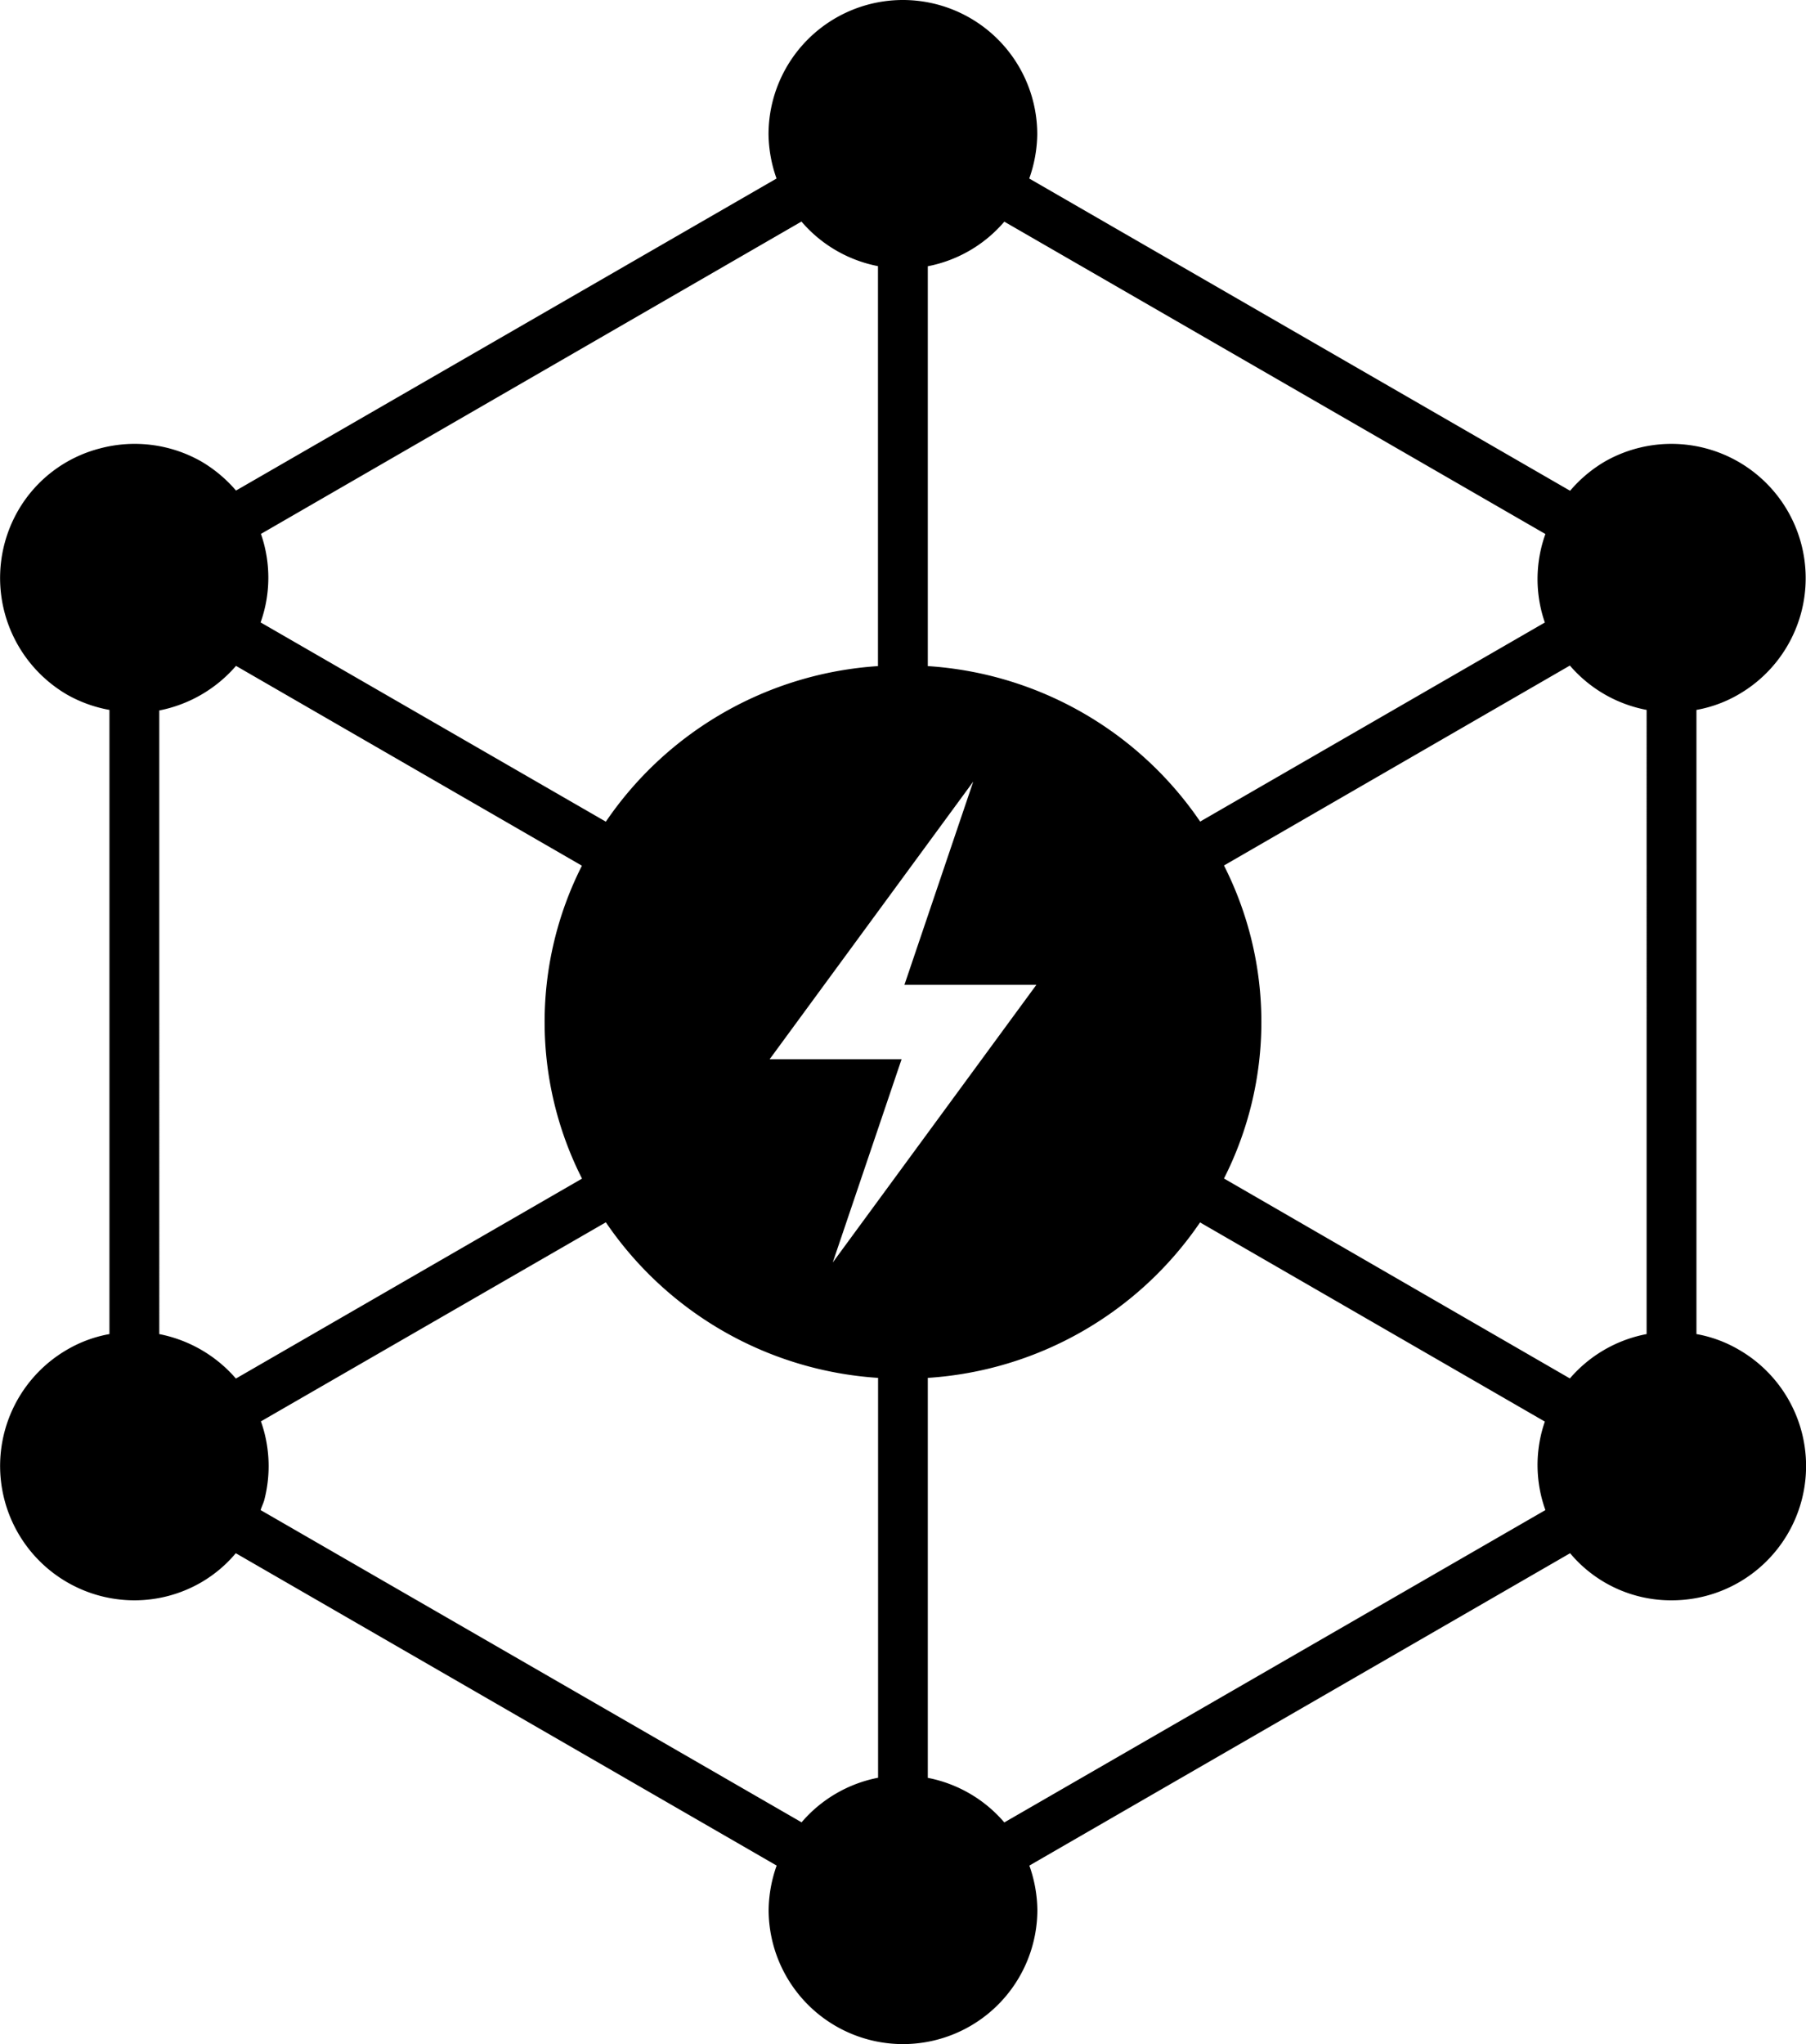 <svg id="Layer_1" data-name="Layer 1" xmlns="http://www.w3.org/2000/svg" viewBox="0 0 16.452 18.617"><path d="M15.838,12.292a1.166,1.166,0,0,0-.384-.141V6.466a1.168,1.168,0,0,0,.384-.141,1.223,1.223,0,1,0-1.224-2.118,1.243,1.243,0,0,0-.311.263L9.376,1.626A1.247,1.247,0,0,0,9.449,1.224a1.224,1.224,0,0,0-2.448,0,1.248,1.248,0,0,0,.073.402L2.15,4.468a1.255,1.255,0,0,0-.313-.263,1.228,1.228,0,0,0-.929-.12A1.208,1.208,0,0,0,.163,4.654,1.23,1.23,0,0,0,.613,6.328a1.218,1.218,0,0,0,.384.138v5.685a1.167,1.167,0,0,0-.384.141,1.224,1.224,0,0,0,.611,2.284,1.212,1.212,0,0,0,.613-.166,1.197,1.197,0,0,0,.311-.263l4.927,2.845a1.248,1.248,0,0,0-.073.402,1.224,1.224,0,1,0,2.448,0,1.247,1.247,0,0,0-.073-.402L14.303,14.147a1.199,1.199,0,0,0,.924.429,1.223,1.223,0,0,0,.611-2.284ZM8.452,2.425a1.223,1.223,0,0,0,.697-.406l4.929,2.845a1.212,1.212,0,0,0-.005.806L10.933,7.483A3.255,3.255,0,0,0,8.452,6.067ZM2.377,4.863,7.301,2.018a1.223,1.223,0,0,0,.697.406V6.067a3.255,3.255,0,0,0-2.479,1.417L2.374,5.669A1.213,1.213,0,0,0,2.377,4.863Zm-.926,7.288V6.471a1.238,1.238,0,0,0,.699-.406L5.301,7.885a3.154,3.154,0,0,0,.001,2.85l-3.153,1.821A1.235,1.235,0,0,0,1.45,12.151Zm6.548,4.041a1.223,1.223,0,0,0-.697.406L2.374,13.754c.009-.029.023-.057.032-.086a1.223,1.223,0,0,0-.029-.722l3.142-1.813a3.255,3.255,0,0,0,2.48,1.417ZM7.586,11.499l.627-1.851H7.011l1.855-2.529L8.239,8.97H9.441Zm1.563,5.1a1.223,1.223,0,0,0-.697-.406V12.55a3.255,3.255,0,0,0,2.48-1.416l3.141,1.814a1.212,1.212,0,0,0,.005.806Zm5.851-4.448a1.222,1.222,0,0,0-.699.404l-3.151-1.821a3.153,3.153,0,0,0,0-2.851L14.301,6.062a1.222,1.222,0,0,0,.699.404Z"/></svg>